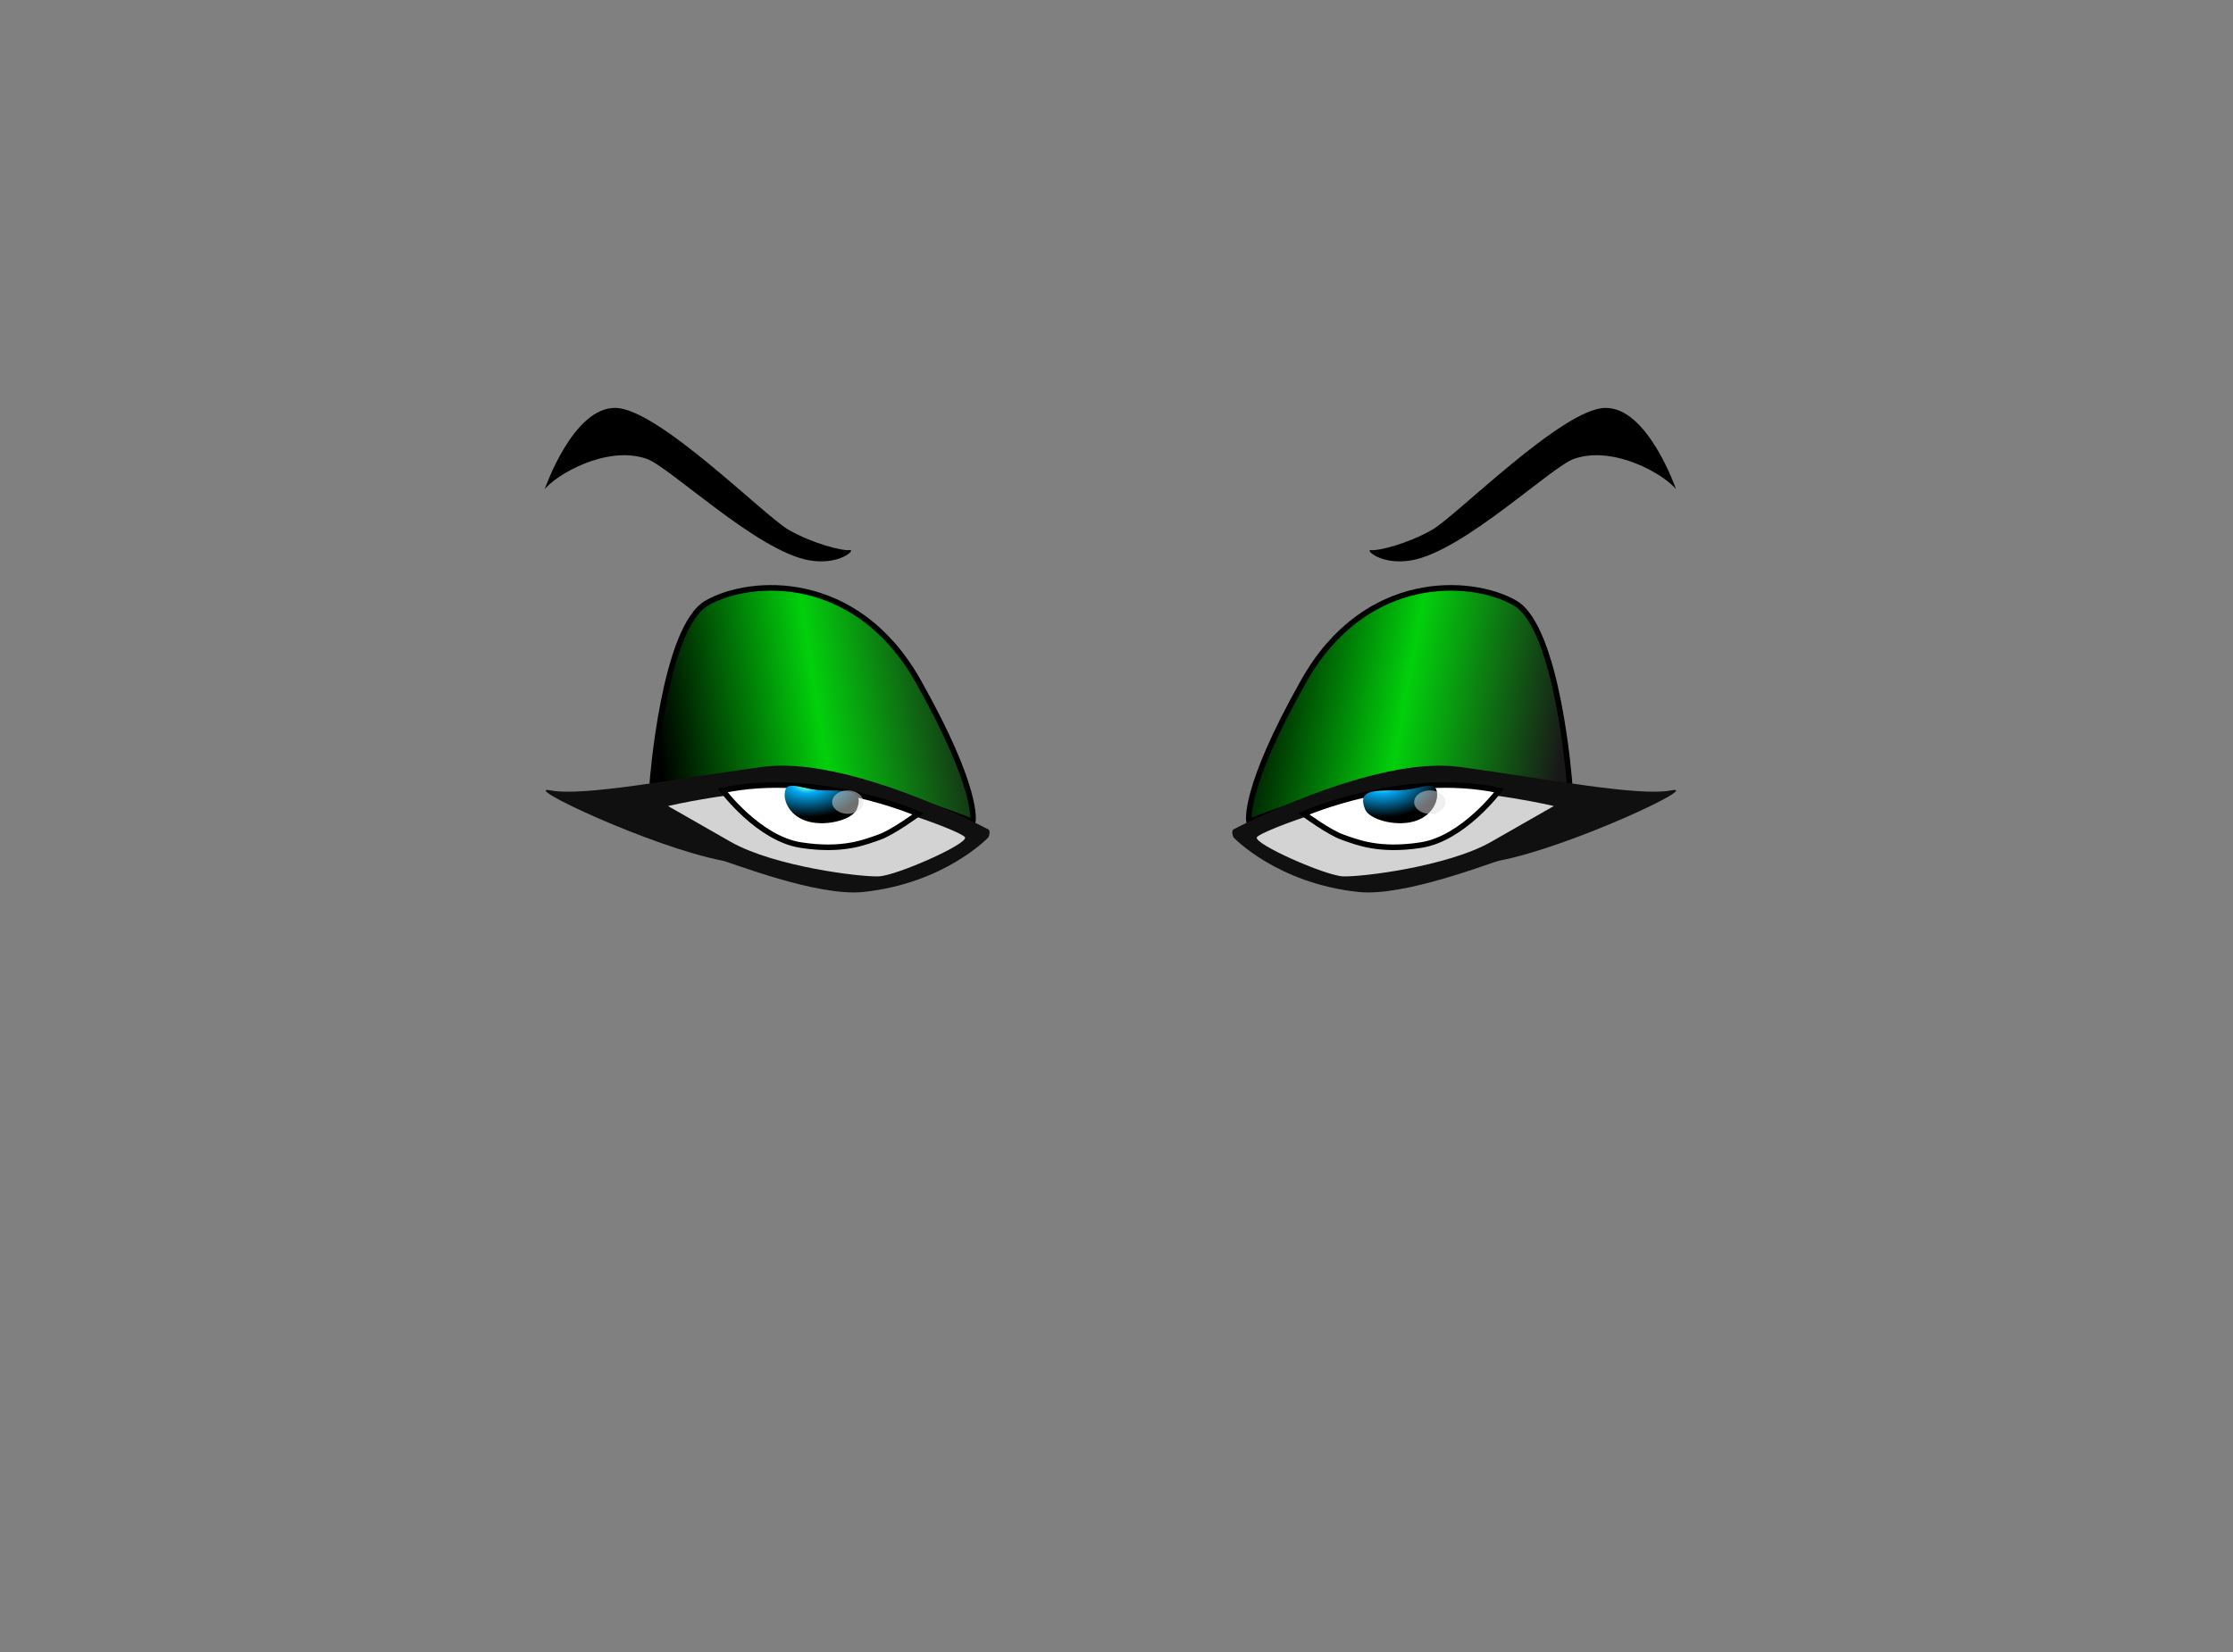 <svg version="1.2" baseProfile="tiny-ps" xmlns="http://www.w3.org/2000/svg" viewBox="0 0 200 148" width="200" height="148">
	<rect x="0" y="0" width="200" height="148" fill="#808080" stroke="none"/>
	<title>pey6.svg</title>

<defs>
   <linearGradient id="grd1" x1="0%" y1="50%" x2="100%" y2="50%" >
    
          <stop offset="0%" style="stop-color:rgb(0,0,0);stop-opacity:1.00" />
          <stop offset="50%" style="stop-color:rgb(156,39,176);stop-opacity:1.00" />
          <stop offset="100%" style="stop-color:rgb(0,0,0);stop-opacity:1.00" />

    </linearGradient>

 <linearGradient id="grd2l" x1="0%" y1="60%" x2="100%" y2="40%" >
    
          <stop offset="0%" style="stop-color:rgb(0,0,0);stop-opacity:1.00" />
          <stop offset="50%" style="stop-color:rgb(46,178,172);stop-opacity:1.00" />
          <stop offset="100%" style="stop-color:rgb(0,0,0);stop-opacity:1.00" />

    </linearGradient>

<linearGradient id="grd2r" x1="0%" y1="43%" x2="100%" y2="57%" >
    
          <stop offset="0%" style="stop-color:rgb(0,0,0);stop-opacity:1.00" />
          <stop offset="50%" style="stop-color:rgb(46,178,172);stop-opacity:1.00" />
          <stop offset="100%" style="stop-color:rgb(0,0,0);stop-opacity:1.00" />

    </linearGradient>

<radialGradient id="grdiris" cx="30%" cy="10%" r="70%" >
    
            <stop offset="0%" style="stop-color:rgb(131,255,219);stop-opacity:1.00" />
            <stop offset="15%" style="stop-color:rgb(74,228,221);stop-opacity:1.00" />
            <stop offset="27%" style="stop-color:rgb(3,169,244);stop-opacity:1.00" />
            <stop offset="100%" style="stop-color:rgb(0,0,0);stop-opacity:1.00" />

    </radialGradient>

 <linearGradient id="grad3r" x1="0%" y1="43%" x2="100%" y2="57%" >
    
          <stop offset="0%" style="stop-color:rgb(0,0,0);stop-opacity:1.00" />
          <stop offset="50%" style="stop-color:rgb(2,208,12);stop-opacity:1.00" />
          <stop offset="100%" style="stop-color:rgb(25,24,24);stop-opacity:1.00" />

    </linearGradient>

 <linearGradient id="grad3l" x1="0%" y1="56%" x2="100%" y2="44%" >
    
          <stop offset="0%" style="stop-color:rgb(0,0,0);stop-opacity:1.00" />
          <stop offset="50%" style="stop-color:rgb(2,208,12);stop-opacity:1.00" />
          <stop offset="100%" style="stop-color:rgb(25,24,24);stop-opacity:1.00" />

    </linearGradient>

<radialGradient id="grd3" cx="50%" cy="103%" r="100%" >
    
             <stop offset="0%" style="stop-color:rgb(2,208,12);stop-opacity:1.00" />
            <stop offset="50%" style="stop-color:rgb(0,0,0);stop-opacity:1.00" />
            <stop offset="82%" style="stop-color:rgb(25,24,24);stop-opacity:1.00" />

    </radialGradient>

  </defs>
	<style>
		tspan { white-space:pre }
		.shp0 { fill: #000000; } 
		.shp1 { fill: #bebebe } 
		.shp2 { fill: #101010 } 
		.shp3 { fill: #d3d3d3 } 
		.shp4 { fill: #ffffff } 
		.shp5 { fill: #0f0f0f } 
		.shp6 { opacity:0.5;fill: #e0e0e0 }


#e1d.shp4,#e1dr.shp4,#e1a.shp1,#e1ar.shp1 {stroke: #000;stroke-width: 0.5; }
#e1a.shp1{opacity:1;fill:url(#grad3l);transform:scaleY(.8) scaleX(1.3) translateY(-18px) translateX(3px);transform-origin:bottom center;}
#e1ar.shp1{opacity:1;fill:url(#grad3r);transform:scaleY(.8) scaleX(1.3) translateY(-18px) translateX(-3px);transform-origin:bottom center;}
#e1f.shp5,#e1fr.shp5{fill:url(#grdiris);}
#e1.shp0{transform:translateY(4px) scale(1.3) translate(-23px,-14px) rotate(1deg);}
#e1r.shp0{transform:translateY(7px) scale(1.3) translate(-23px,-14px) rotate(-1deg);}

	</style>
	<path id="e1" class="shp0 doposleft" d="M60.53 47.71C60.53 47.71 62.48 42.03 65.43 42.11C68.38 42.19 75.65 49.54 77.33 50.51C79.01 51.47 81.05 51.98 81.53 51.91C82.01 51.84 80.85 52.99 78.73 52.61C75.14 51.97 69.11 46.14 67.53 45.61C64.78 44.68 61.33 46.71 60.53 47.71Z" />
	<path id="e1a" class="shp1" d="M58.43 70.11C58.43 70.11 59.46 56.21 63.33 54.01C67.2 51.81 76.7 51.21 82.23 61.01C87.76 70.81 87.13 73.61 87.13 73.61C87.13 73.61 75.68 69.04 71.03 69.41C66.38 69.78 59.69 72.21 59.13 71.51C58.57 70.81 58.43 70.11 58.43 70.11Z" />
	<path id="e1b" class="shp2" d="M88.53 75.01C88.53 75.01 84.66 79.13 77.33 79.91C73.19 80.35 65.38 77.23 64.73 77.11C58.31 75.87 46.41 70.25 49.33 70.81C52.25 71.37 60.45 69.78 68.23 68.71C76.01 67.64 88.53 74.31 88.53 74.31C88.76 74.49 88.53 75.01 88.53 75.01Z" />
	<path id="e1c" class="shp3" d="M59.83 72.21C59.83 72.21 65.76 70.81 71.03 70.81C76.3 70.81 86.11 74.43 86.43 75.01C86.75 75.59 80.34 78.43 78.73 78.51C77.12 78.59 69.34 77.64 65.43 75.41C61.47 73.15 59.83 72.21 59.83 72.21Z" />
	<path id="e1d" class="shp4 svg-eye" d="M82.23 72.91C82.23 72.91 79.95 74.59 78.73 75.01C77.51 75.43 75.53 76.3 71.73 75.71C67.93 75.12 64.73 70.81 64.73 70.81C73.3 68.99 82.23 72.91 82.23 72.91Z" />
	<path id="e1f" class="shp5" d="M73.83 70.81C76.09 70.81 77.42 70.81 76.74 72.5C76.37 73.4 74.11 74.05 72.43 73.61C70.75 73.17 70.08 71.74 70.33 70.81C70.57 69.87 72.05 70.81 73.83 70.81Z" />
	<path id="e1g" class="shp6" d="M75.93 70.81C76.7 70.81 77.33 71.28 77.33 71.86C77.33 72.44 76.7 72.91 75.93 72.91C75.16 72.91 74.53 72.44 74.53 71.86C74.53 71.28 75.16 70.81 75.93 70.81Z" />
	<path id="e1r" class="shp0 doposright" d="M131.47 45.61C129.89 46.14 123.86 51.97 120.27 52.61C118.15 52.99 116.99 51.84 117.47 51.91C117.95 51.98 119.99 51.47 121.67 50.51C123.35 49.54 130.62 42.19 133.57 42.11C136.52 42.03 138.47 47.71 138.47 47.71C137.67 46.71 134.22 44.68 131.47 45.61Z" />
	<path id="e1ar" class="shp1" d="M139.87 71.51C139.31 72.21 132.62 69.78 127.97 69.41C123.32 69.04 111.87 73.61 111.87 73.61C111.87 73.61 111.24 70.81 116.77 61.01C122.3 51.21 131.8 51.81 135.67 54.01C139.54 56.21 140.57 70.11 140.57 70.11C140.57 70.11 140.43 70.81 139.87 71.51Z" />
	<path id="e1br" class="shp2" d="M110.47 74.31C110.47 74.31 122.99 67.64 130.77 68.71C138.55 69.78 146.75 71.37 149.67 70.81C152.59 70.25 140.69 75.87 134.27 77.11C133.62 77.23 125.81 80.35 121.67 79.91C114.34 79.13 110.47 75.01 110.47 75.01C110.47 75.01 110.24 74.49 110.47 74.31Z" />
	<path id="e1cr" class="shp3" d="M133.57 75.41C129.66 77.64 121.88 78.59 120.27 78.51C118.66 78.43 112.25 75.59 112.57 75.01C112.89 74.43 122.7 70.81 127.97 70.81C133.24 70.81 139.17 72.21 139.17 72.21C139.17 72.21 137.53 73.15 133.57 75.41Z" />
	<path id="e1dr" class="shp4 svg-eye" d="M134.27 70.81C134.27 70.81 131.07 75.12 127.27 75.71C123.47 76.3 121.49 75.43 120.27 75.01C119.05 74.59 116.77 72.91 116.77 72.91C116.77 72.91 125.7 68.99 134.27 70.81Z" />
	<path id="e1fr" class="shp5" d="M128.67 70.81C128.92 71.74 128.25 73.17 126.57 73.61C124.89 74.05 122.63 73.4 122.26 72.5C121.58 70.81 122.91 70.81 125.17 70.81C126.95 70.81 128.43 69.87 128.67 70.81Z" />
	<path id="e1gr" class="shp6" d="M128.06 70.81C128.84 70.81 129.47 71.28 129.47 71.86C129.47 72.44 128.84 72.91 128.06 72.91C127.29 72.91 126.66 72.44 126.66 71.86C126.66 71.28 127.29 70.81 128.06 70.81Z" />
</svg>